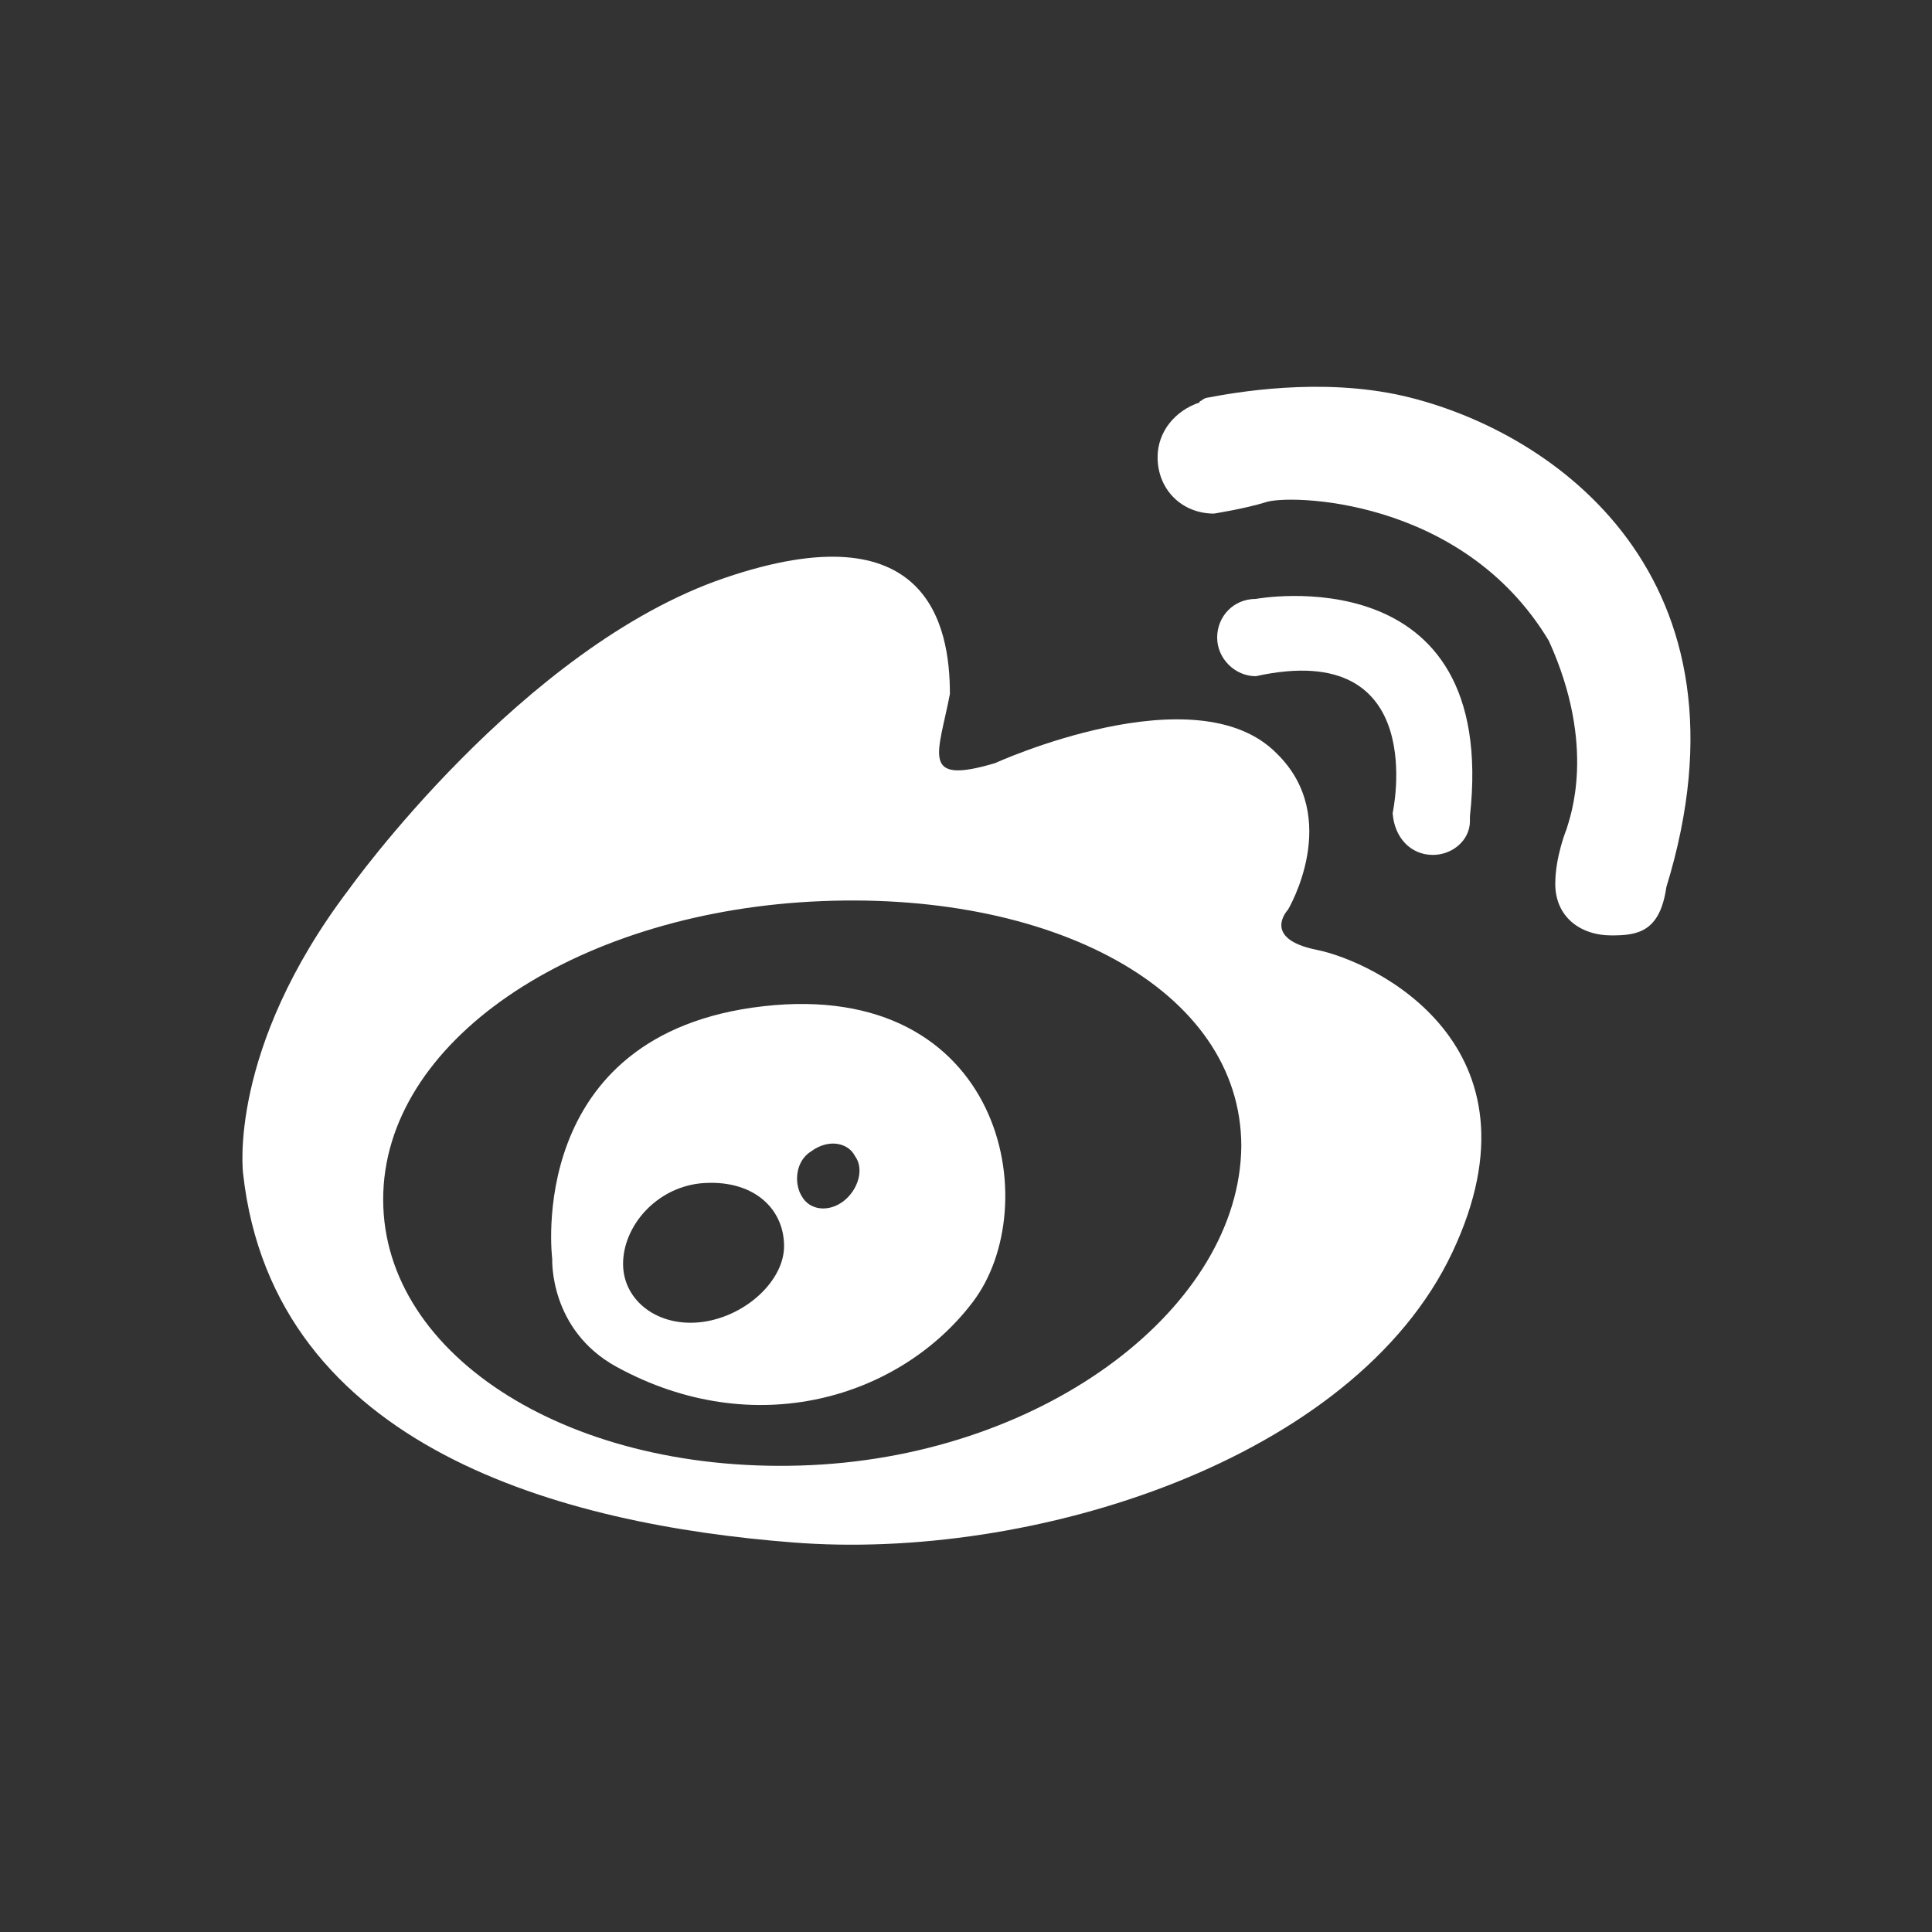 <?xml version="1.0" encoding="utf-8"?>
<!-- Generator: Adobe Illustrator 18.0.0, SVG Export Plug-In . SVG Version: 6.00 Build 0)  -->
<!DOCTYPE svg PUBLIC "-//W3C//DTD SVG 1.1//EN" "http://www.w3.org/Graphics/SVG/1.1/DTD/svg11.dtd">
<svg version="1.1" id="圖層_1" xmlns="http://www.w3.org/2000/svg" xmlns:xlink="http://www.w3.org/1999/xlink" x="0px" y="0px"
	 viewBox="0 0 120 120" enable-background="new 0 0 120 120" xml:space="preserve">
<rect x="0" y="0" width="120" height="120" fill="#333333" stroke="none"/>
<g>
	<path fill="#FFFFFF" d="M81.8,59c-3.5-0.7-1.8-2.5-1.8-2.5s3.4-5.7-0.7-9.7c-5-5.1-17.5,0.6-17.5,0.6c-4.7,1.4-3.5-0.6-2.8-4.3
		c0-4.3-1.4-11.5-14-7.2S21.7,55.2,21.7,55.2c-7.6,10-6.6,17.7-6.6,17.7C17,90,35.1,94.7,49.2,95.8c14.9,1.2,34.9-5.1,41-18
		C96.3,64.9,85.3,59.7,81.8,59z M50.4,91c-14.8,0.7-26.6-6.7-26.6-16.5S35.6,56.8,50.4,56s26.7,5.4,26.7,15.2
		C77,81.1,65.1,90.3,50.4,91z"/>
	<path fill="#FFFFFF" d="M47.4,62.5c-14.9,1.7-13.1,15.7-13.1,15.7s-0.2,4.4,4,6.7c8.6,4.7,17.6,1.9,22.1-4
		C65,74.9,62.3,60.8,47.4,62.5z M43.7,82.1c-2.8,0.4-5-1.3-5-3.6c0-2.3,2-4.7,4.8-5c3.2-0.3,5.2,1.5,5.2,3.9
		C48.7,79.5,46.4,81.7,43.7,82.1z M52.4,74.6c-0.9,0.7-2.1,0.6-2.6-0.3c-0.5-0.8-0.4-2.2,0.6-2.8c1.1-0.8,2.3-0.5,2.7,0.3
		C53.7,72.6,53.3,73.9,52.4,74.6z"/>
	<path fill="#FFFFFF" d="M89,53.1c1.2,0,2.3-0.9,2.3-2.1c0-0.1,0-0.2,0-0.3C93.1,34.4,78,37.2,78,37.2c-1.4,0-2.4,1.1-2.4,2.4
		S76.7,42,78,42c10.9-2.4,8.5,8.5,8.5,8.5C86.6,52,87.6,53.1,89,53.1z"/>
	<path fill="#FFFFFF" d="M87.2,24.6C82,23.4,76.6,24.4,75,24.7c-0.1,0-0.3,0.1-0.4,0.2c-0.1,0-0.1,0.1-0.1,0.1
		c-1.5,0.5-2.6,1.8-2.6,3.4c0,2,1.5,3.5,3.5,3.5c0,0,1.9-0.3,3.2-0.7c1.3-0.5,12.2-0.4,17.6,8.6c3,6.6,1.3,11,1.1,11.7
		c0,0-0.7,1.7-0.7,3.4c0,2,1.5,3.2,3.5,3.2c1.6,0,3-0.2,3.4-3l0,0C109.4,35.9,96.6,26.8,87.2,24.6z"/>
</g>
<rect fill="none" width="120" height="120"/>
</svg>
